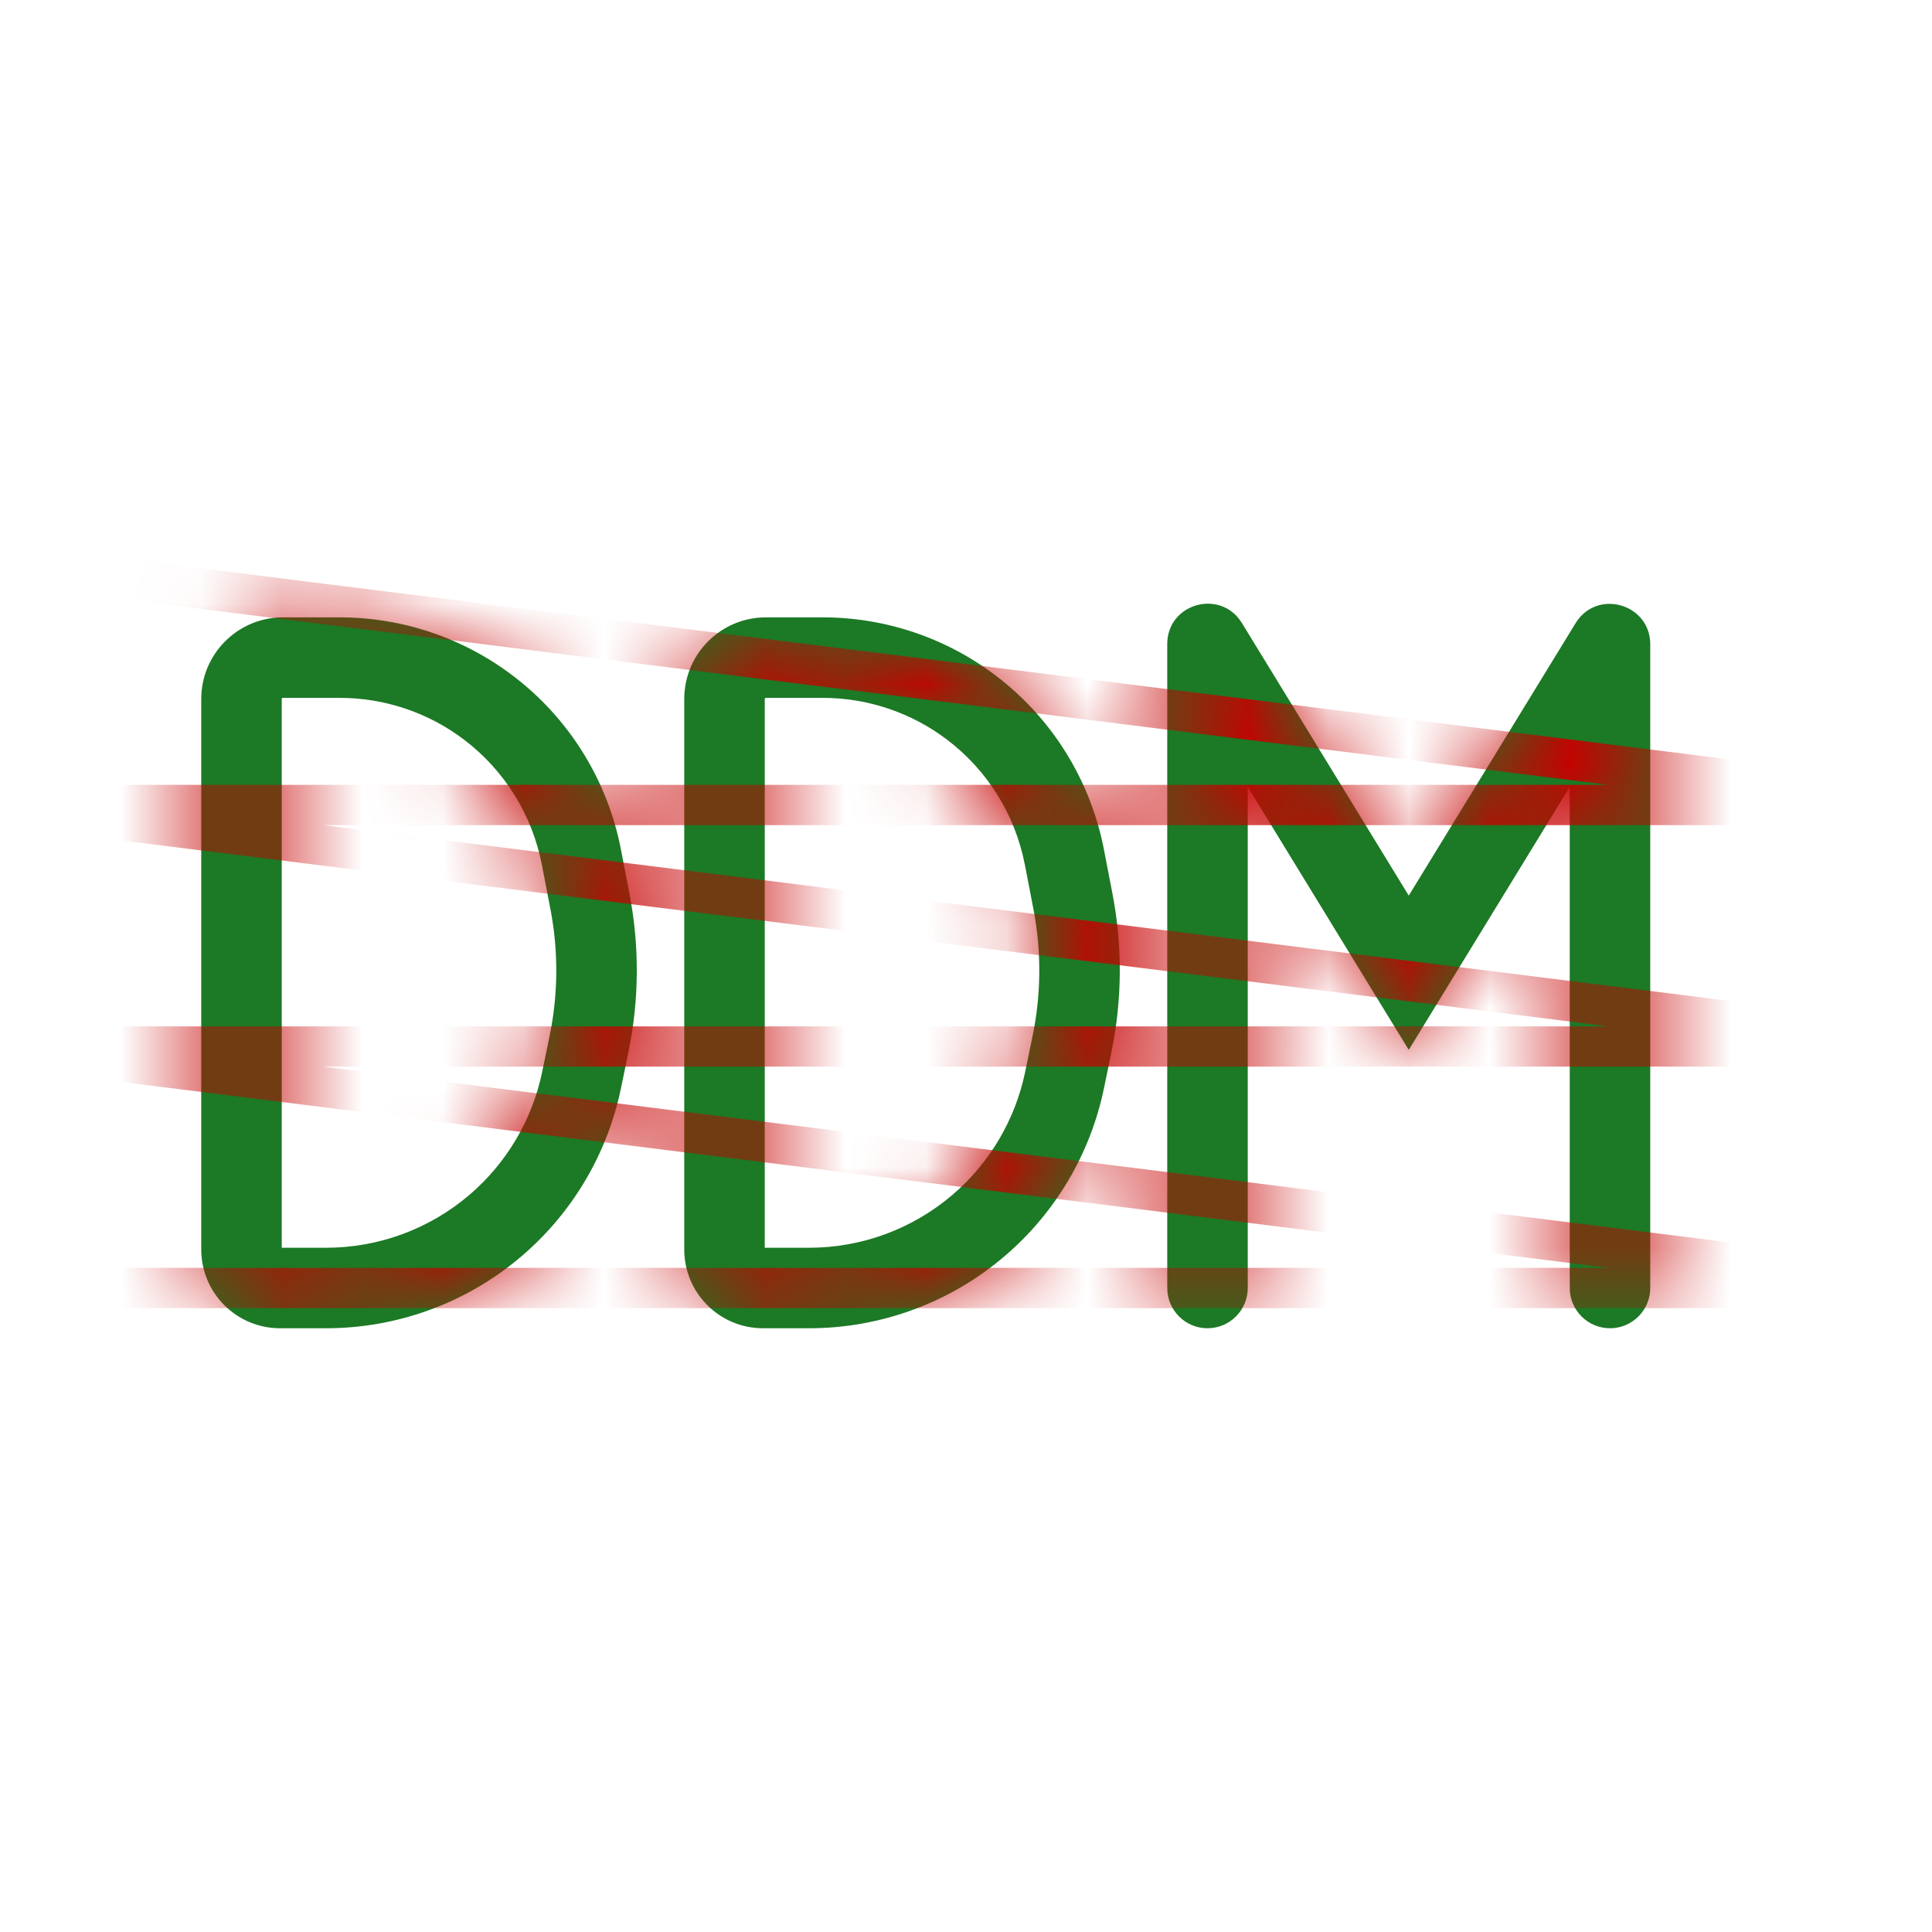 <svg width="24" height="24" viewBox="0 0 24 24" fill="none" xmlns="http://www.w3.org/2000/svg">
<path d="M14.5 16C14.5 16.276 14.724 16.5 15 16.5C15.276 16.5 15.5 16.276 15.5 16H14.5ZM19.5 16C19.5 16.276 19.724 16.5 20 16.5C20.276 16.5 20.5 16.276 20.5 16H19.5ZM17.5 12.084L17.073 12.345L17.5 13.042L17.927 12.345L17.5 12.084ZM13.224 13.417L12.735 13.315L13.224 13.417ZM13.222 10.646L12.731 10.741L13.222 10.646ZM7.222 10.646L6.731 10.741L7.222 10.646ZM19.998 8.003L19.572 7.742L19.998 8.003ZM15 8L15.427 7.739L15 8ZM2.5 8.684V15.521H3.5V8.684H2.5ZM3.479 16.5H4.051V15.5H3.479V16.5ZM4.219 7.669H3.515V8.669H4.219V7.669ZM14.5 8V16H15.5V8H14.5ZM19.5 8.004V16H20.5V8.004H19.5ZM7.819 11.1L7.713 10.551L6.731 10.741L6.837 11.29L7.819 11.1ZM7.714 13.518L7.806 13.072L6.827 12.87L6.735 13.315L7.714 13.518ZM8.5 8.684V15.521H9.5V8.684H8.5ZM9.479 16.5H10.051V15.5H9.479V16.5ZM10.219 7.669H9.515V8.669H10.219V7.669ZM13.819 11.1L13.713 10.551L12.731 10.741L12.837 11.29L13.819 11.1ZM13.714 13.518L13.806 13.072L12.827 12.87L12.735 13.315L13.714 13.518ZM14.574 8.261L17.073 12.345L17.927 11.823L15.427 7.739L14.574 8.261ZM17.927 12.345L20.425 8.264L19.572 7.742L17.073 11.823L17.927 12.345ZM12.485 15.6C13.114 15.061 13.546 14.329 13.714 13.518L12.735 13.315C12.612 13.909 12.295 14.446 11.835 14.84L12.485 15.6ZM13.713 10.551C13.546 9.692 13.07 8.925 12.373 8.395L11.768 9.191C12.269 9.572 12.611 10.124 12.731 10.741L13.713 10.551ZM10.219 8.669C10.778 8.669 11.323 8.852 11.768 9.191L12.373 8.395C11.754 7.924 10.997 7.669 10.219 7.669V8.669ZM12.837 11.29C12.938 11.812 12.935 12.349 12.827 12.87L13.806 13.072C13.941 12.422 13.945 11.752 13.819 11.1L12.837 11.29ZM10.051 16.5C10.944 16.5 11.808 16.181 12.485 15.6L11.835 14.84C11.338 15.266 10.706 15.5 10.051 15.5V16.5ZM6.485 15.6C7.114 15.061 7.546 14.329 7.714 13.518L6.735 13.315C6.612 13.909 6.295 14.446 5.835 14.84L6.485 15.6ZM7.713 10.551C7.547 9.692 7.07 8.925 6.373 8.395L5.768 9.191C6.269 9.572 6.611 10.124 6.731 10.741L7.713 10.551ZM20.5 8.004C20.5 7.498 19.836 7.31 19.572 7.742L20.425 8.264C20.162 8.694 19.5 8.507 19.5 8.004H20.5ZM15.5 8C15.5 8.505 14.837 8.692 14.574 8.261L15.427 7.739C15.163 7.309 14.5 7.495 14.5 8H15.5ZM4.219 8.669C4.778 8.669 5.323 8.852 5.768 9.191L6.373 8.395C5.754 7.924 4.997 7.669 4.219 7.669V8.669ZM6.837 11.29C6.938 11.812 6.935 12.349 6.827 12.87L7.806 13.072C7.941 12.422 7.945 11.752 7.819 11.1L6.837 11.29ZM4.051 16.5C4.944 16.5 5.808 16.181 6.485 15.6L5.835 14.84C5.338 15.266 4.706 15.5 4.051 15.5V16.5ZM8.5 15.521C8.5 16.062 8.938 16.5 9.479 16.5V15.5C9.491 15.5 9.5 15.509 9.5 15.521H8.5ZM2.5 15.521C2.5 16.062 2.938 16.5 3.479 16.5V15.5C3.491 15.5 3.5 15.509 3.5 15.521H2.5ZM9.5 8.684C9.5 8.681 9.501 8.679 9.501 8.678C9.502 8.677 9.503 8.675 9.504 8.673C9.506 8.671 9.508 8.67 9.509 8.67C9.51 8.669 9.512 8.669 9.515 8.669V7.669C8.954 7.669 8.5 8.123 8.5 8.684H9.5ZM3.5 8.684C3.5 8.681 3.501 8.679 3.501 8.678C3.502 8.677 3.503 8.675 3.504 8.673C3.506 8.671 3.508 8.67 3.509 8.67C3.51 8.669 3.512 8.669 3.515 8.669V7.669C2.954 7.669 2.5 8.123 2.5 8.684H3.5Z" fill="#1C7925"/>
<mask id="mask0" mask-type="alpha" maskUnits="userSpaceOnUse" x="2" y="7" width="19" height="10">
<path d="M14.5 16C14.5 16.276 14.724 16.5 15 16.5C15.276 16.5 15.5 16.276 15.5 16H14.5ZM19.5 16C19.5 16.276 19.724 16.5 20 16.5C20.276 16.5 20.5 16.276 20.5 16H19.5ZM17.5 12.084L17.073 12.345L17.5 13.042L17.927 12.345L17.5 12.084ZM13.224 13.417L13.714 13.518L13.224 13.417ZM13.222 10.646L12.731 10.741L13.222 10.646ZM13.328 11.195L12.837 11.29L13.328 11.195ZM13.316 12.971L12.827 12.87L13.316 12.971ZM7.224 13.417L6.735 13.315L7.224 13.417ZM19.998 8.003L19.572 7.742L19.998 8.003ZM15 8L15.427 7.739L15 8ZM7.316 12.971L6.827 12.87L7.316 12.971ZM2.5 8.684V15.521H3.5V8.684H2.5ZM3.479 16.5H4.051V15.5H3.479V16.5ZM4.219 7.669H3.515V8.669H4.219V7.669ZM14.5 8V16H15.5V8H14.5ZM19.5 8.004V16H20.5V8.004H19.5ZM7.819 11.1L7.713 10.551L6.731 10.741L6.837 11.29L7.819 11.1ZM7.714 13.518L7.806 13.072L6.827 12.87L6.735 13.315L7.714 13.518ZM8.5 8.684V15.521H9.5V8.684H8.5ZM9.479 16.5H10.051V15.5H9.479V16.5ZM10.219 7.669H9.515V8.669H10.219V7.669ZM13.819 11.1L13.713 10.551L12.731 10.741L12.837 11.29L13.819 11.1ZM13.714 13.518L13.806 13.072L12.827 12.87L12.735 13.315L13.714 13.518ZM14.574 8.261L17.073 12.345L17.927 11.823L15.427 7.739L14.574 8.261ZM17.927 12.345L20.425 8.264L19.572 7.742L17.073 11.823L17.927 12.345ZM12.485 15.6C13.114 15.061 13.546 14.329 13.714 13.518L12.735 13.315C12.612 13.909 12.295 14.446 11.835 14.84L12.485 15.6ZM13.713 10.551C13.546 9.692 13.07 8.925 12.373 8.395L11.768 9.191C12.269 9.572 12.611 10.124 12.731 10.741L13.713 10.551ZM10.219 8.669C10.778 8.669 11.323 8.852 11.768 9.191L12.373 8.395C11.754 7.924 10.997 7.669 10.219 7.669V8.669ZM12.837 11.29C12.938 11.812 12.935 12.349 12.827 12.87L13.806 13.072C13.941 12.422 13.945 11.752 13.819 11.1L12.837 11.29ZM10.051 16.5C10.944 16.5 11.808 16.181 12.485 15.6L11.835 14.84C11.338 15.266 10.706 15.5 10.051 15.5V16.5ZM6.485 15.6C7.114 15.061 7.546 14.329 7.714 13.518L6.735 13.315C6.612 13.909 6.295 14.446 5.835 14.84L6.485 15.6ZM7.713 10.551C7.547 9.692 7.07 8.925 6.373 8.395L5.768 9.191C6.269 9.572 6.611 10.124 6.731 10.741L7.713 10.551ZM20.5 8.004C20.5 7.498 19.836 7.31 19.572 7.742L20.425 8.264C20.162 8.694 19.5 8.507 19.5 8.004H20.5ZM15.5 8C15.5 8.505 14.837 8.692 14.574 8.261L15.427 7.739C15.163 7.309 14.5 7.495 14.5 8H15.5ZM4.219 8.669C4.778 8.669 5.323 8.852 5.768 9.191L6.373 8.395C5.754 7.924 4.997 7.669 4.219 7.669V8.669ZM6.837 11.29C6.938 11.812 6.935 12.349 6.827 12.87L7.806 13.072C7.941 12.422 7.945 11.752 7.819 11.1L6.837 11.29ZM4.051 16.5C4.944 16.5 5.808 16.181 6.485 15.6L5.835 14.84C5.338 15.266 4.706 15.5 4.051 15.5V16.5ZM8.5 15.521C8.5 16.062 8.938 16.5 9.479 16.5V15.5C9.491 15.5 9.5 15.509 9.5 15.521H8.5ZM2.5 15.521C2.5 16.062 2.938 16.5 3.479 16.5V15.5C3.491 15.5 3.5 15.509 3.5 15.521H2.5ZM9.5 8.684C9.5 8.681 9.501 8.679 9.501 8.678C9.502 8.677 9.503 8.675 9.504 8.673C9.506 8.671 9.508 8.67 9.509 8.67C9.51 8.669 9.512 8.669 9.515 8.669V7.669C8.954 7.669 8.5 8.123 8.5 8.684H9.5ZM3.5 8.684C3.5 8.681 3.501 8.679 3.501 8.678C3.502 8.677 3.503 8.675 3.504 8.673C3.506 8.671 3.508 8.67 3.509 8.67C3.51 8.669 3.512 8.669 3.515 8.669V7.669C2.954 7.669 2.5 8.123 2.5 8.684H3.5Z" fill="black"/>
</mask>
<g mask="url(#mask0)">
<path d="M0 16H24L0 13H24L0 10H24L0 7" stroke="#C70000" stroke-width="0.5"/>
</g>
</svg>
